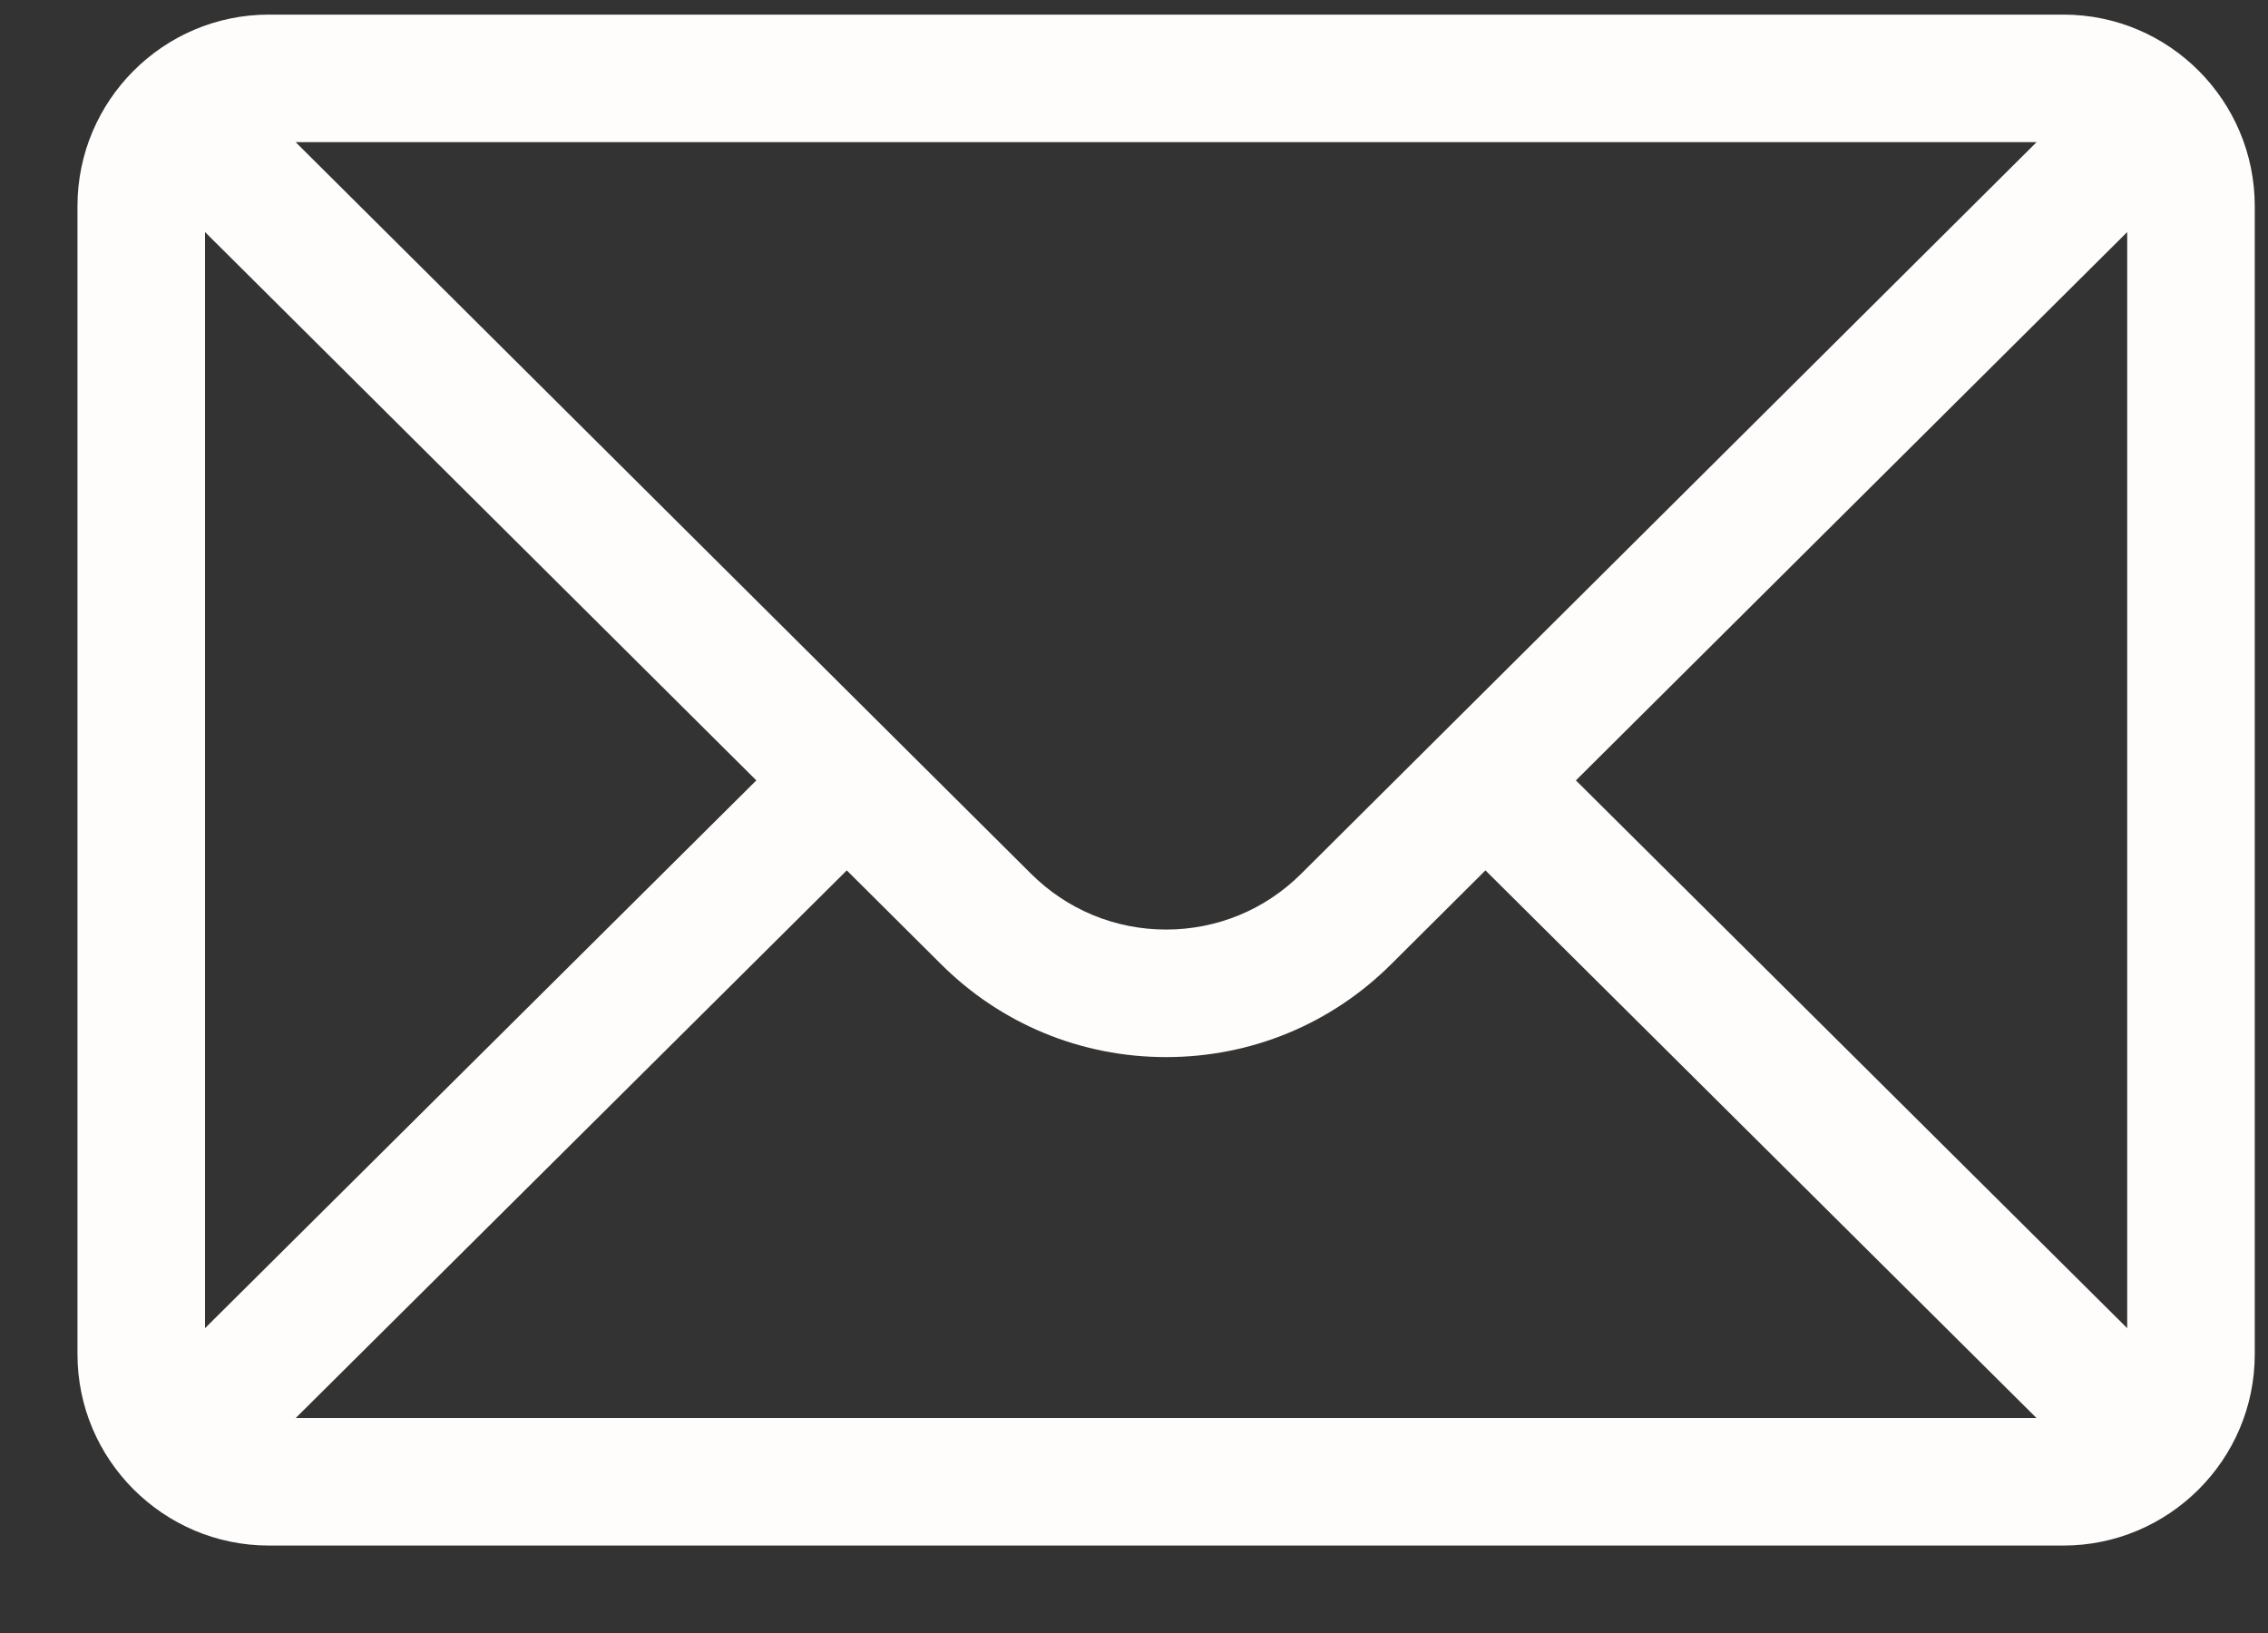 <svg width="25" height="18" viewBox="0 0 25 18" fill="none" xmlns="http://www.w3.org/2000/svg">
<rect x="0" y="0" width="25" height="18" fill="#333333" stroke="none"/>
<path d="M22.745 0.161H2.963C1.798 0.161 0.854 1.111 0.854 2.271V14.927C0.854 16.093 1.805 17.036 2.963 17.036H22.745C23.9 17.036 24.854 16.097 24.854 14.927V2.271C24.854 1.113 23.914 0.161 22.745 0.161ZM22.449 1.567C22.018 1.996 14.602 9.374 14.346 9.628C13.947 10.027 13.417 10.246 12.854 10.246C12.291 10.246 11.761 10.027 11.361 9.627C11.189 9.456 3.854 2.16 3.259 1.567H22.449ZM2.26 14.64V2.558L8.337 8.602L2.26 14.64ZM3.26 15.63L9.334 9.594L10.368 10.623C11.032 11.287 11.915 11.652 12.854 11.652C13.793 11.652 14.676 11.287 15.339 10.624L16.374 9.594L22.448 15.63H3.26ZM23.448 14.64L17.371 8.602L23.448 2.558V14.64Z" fill="#FFFCFC"/>
</svg>
